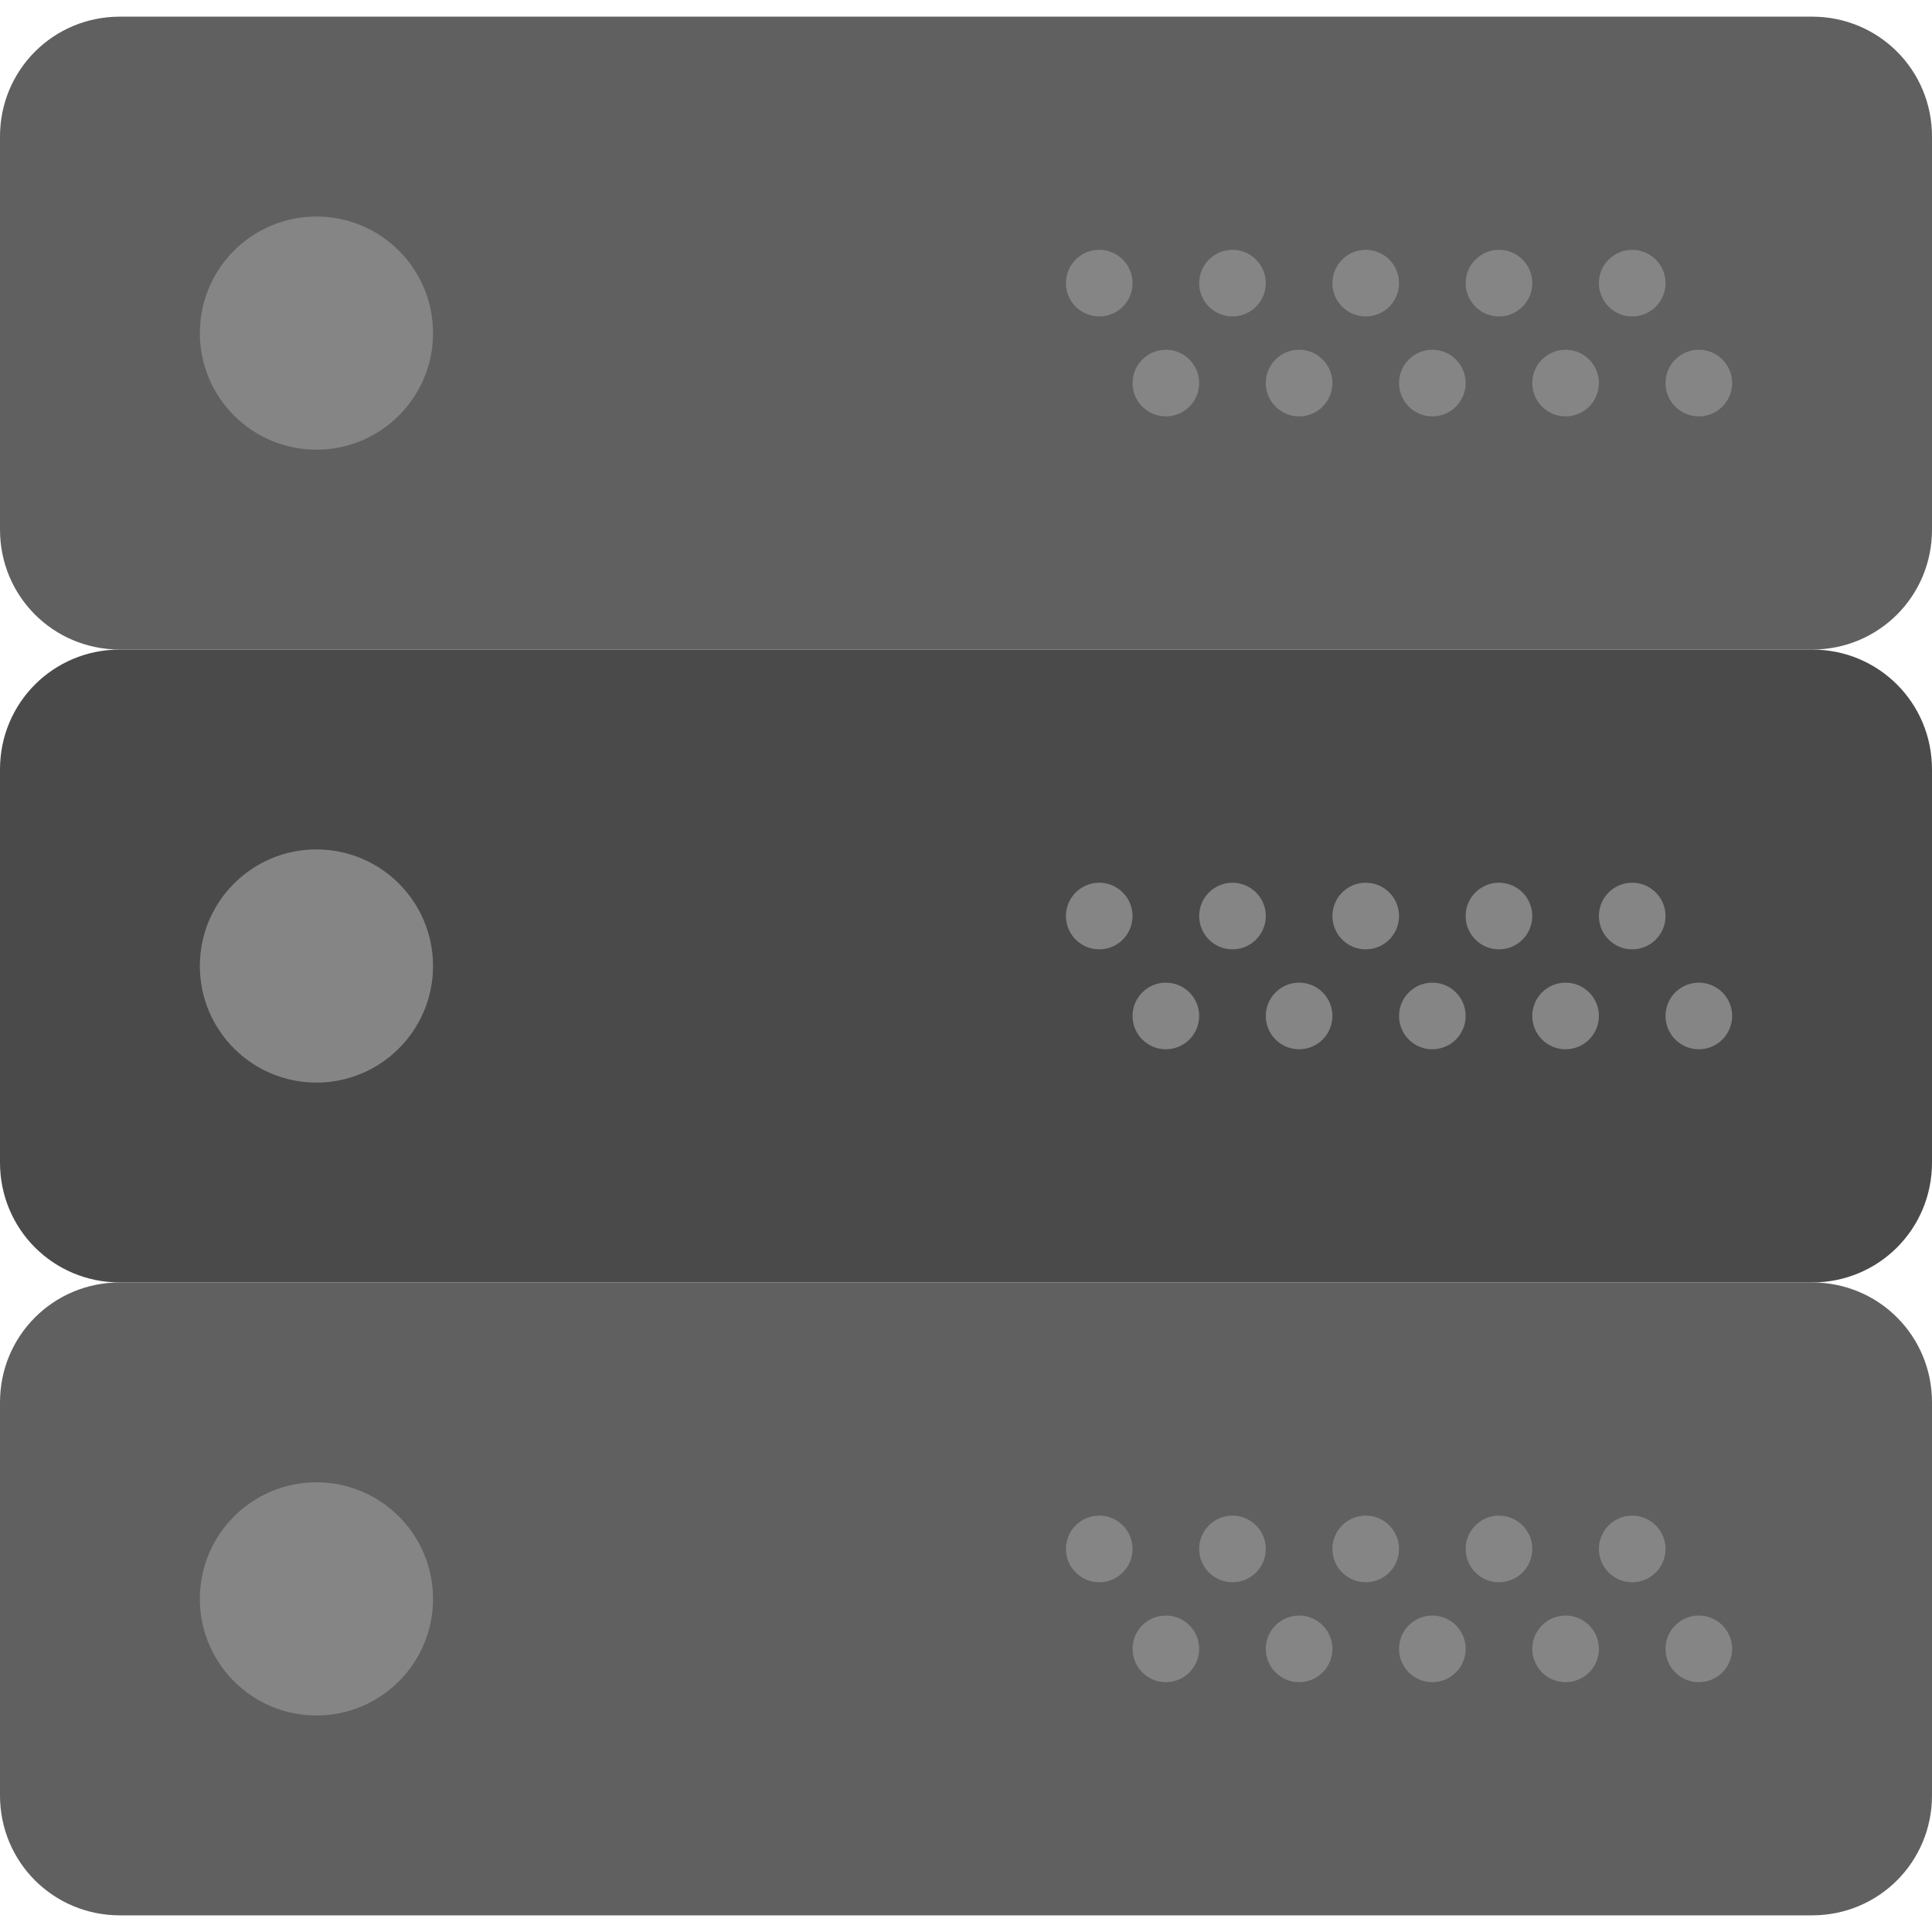 <?xml version="1.0" encoding="utf-8"?>
<!-- Generator: Adobe Illustrator 21.1.0, SVG Export Plug-In . SVG Version: 6.00 Build 0)  -->
<svg version="1.1" id="Capa_1" xmlns="http://www.w3.org/2000/svg" xmlns:xlink="http://www.w3.org/1999/xlink" x="0px" y="0px"
	 viewBox="0 0 58 58" style="enable-background:new 0 0 58 58;" xml:space="preserve">
<style type="text/css">
	.st0{fill:#606060;}
	.st1{fill:#4A4A4A;}
	.st2{fill:#858585;}
</style>
<path class="st0" d="M54.4,19.5H3.6c-2,0-3.6-1.6-3.6-3.6V4.1c0-2,1.6-3.6,3.6-3.6h50.8c2,0,3.6,1.6,3.6,3.6v11.8
	C58,17.9,56.4,19.5,54.4,19.5z"/>
<path class="st1" d="M54.4,38.5H3.6c-2,0-3.6-1.6-3.6-3.6V23.1c0-2,1.6-3.6,3.6-3.6h50.8c2,0,3.6,1.6,3.6,3.6v11.8
	C58,36.9,56.4,38.5,54.4,38.5z"/>
<path class="st0" d="M54.4,57.5H3.6c-2,0-3.6-1.6-3.6-3.6V42.1c0-2,1.6-3.6,3.6-3.6h50.8c2,0,3.6,1.6,3.6,3.6v11.8
	C58,55.9,56.4,57.5,54.4,57.5z"/>
<circle class="st2" cx="9.5" cy="10" r="3.5"/>
<circle class="st2" cx="49" cy="8.5" r="1"/>
<circle class="st2" cx="45" cy="8.5" r="1"/>
<circle class="st2" cx="51" cy="11.5" r="1"/>
<circle class="st2" cx="47" cy="11.5" r="1"/>
<circle class="st2" cx="41" cy="8.5" r="1"/>
<circle class="st2" cx="43" cy="11.5" r="1"/>
<circle class="st2" cx="37" cy="8.5" r="1"/>
<circle class="st2" cx="39" cy="11.5" r="1"/>
<circle class="st2" cx="33" cy="8.5" r="1"/>
<circle class="st2" cx="35" cy="11.5" r="1"/>
<circle class="st2" cx="9.5" cy="29" r="3.5"/>
<circle class="st2" cx="49" cy="27.5" r="1"/>
<circle class="st2" cx="45" cy="27.5" r="1"/>
<circle class="st2" cx="51" cy="30.5" r="1"/>
<circle class="st2" cx="47" cy="30.5" r="1"/>
<circle class="st2" cx="41" cy="27.5" r="1"/>
<circle class="st2" cx="43" cy="30.5" r="1"/>
<circle class="st2" cx="37" cy="27.5" r="1"/>
<circle class="st2" cx="39" cy="30.5" r="1"/>
<circle class="st2" cx="33" cy="27.5" r="1"/>
<circle class="st2" cx="35" cy="30.5" r="1"/>
<circle class="st2" cx="9.5" cy="48" r="3.5"/>
<circle class="st2" cx="49" cy="46.5" r="1"/>
<circle class="st2" cx="45" cy="46.5" r="1"/>
<circle class="st2" cx="51" cy="49.5" r="1"/>
<circle class="st2" cx="47" cy="49.5" r="1"/>
<circle class="st2" cx="41" cy="46.5" r="1"/>
<circle class="st2" cx="43" cy="49.5" r="1"/>
<circle class="st2" cx="37" cy="46.5" r="1"/>
<circle class="st2" cx="39" cy="49.5" r="1"/>
<circle class="st2" cx="33" cy="46.5" r="1"/>
<circle class="st2" cx="35" cy="49.5" r="1"/>
</svg>
